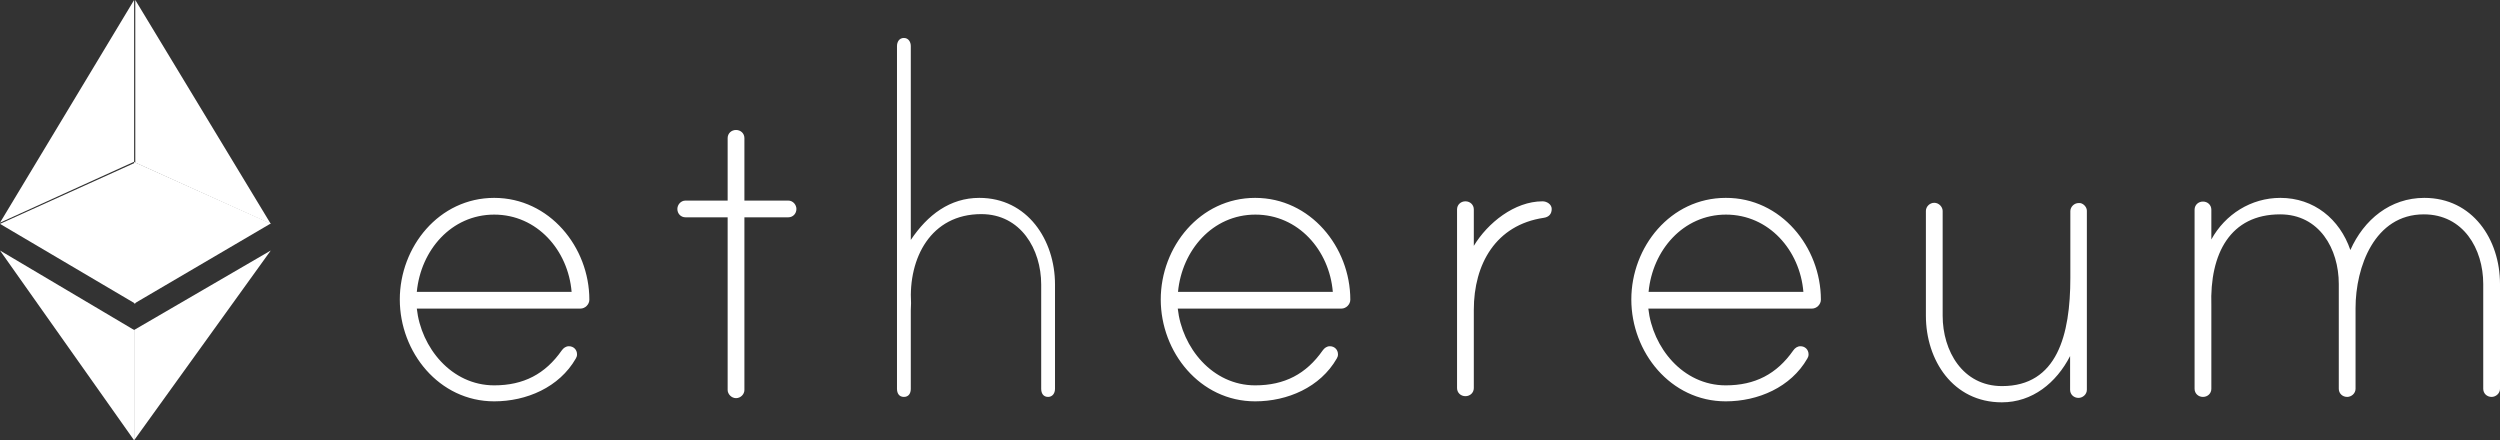 <svg width="988" height="174" viewBox="0 0 988 174" fill="none" xmlns="http://www.w3.org/2000/svg">
<rect x="0" y="0" width="988" height="174" fill="#333333" stroke="none"/>
<path d="M53 63.925V0L0 88L53 63.925Z" fill="white"/>
<path d="M53.468 120V64.27L0 88.475L53.468 120ZM53.468 64.27L107 88.475L53.468 0V64.27Z" fill="white"/>
<path d="M53 64V120L107 88.323L53 64Z" fill="white"/>
<path d="M53 130.41L0 99L53 174V130.41Z" fill="white"/>
<path d="M107 99L53 130.41V174L107 99Z" fill="white"/>
<path d="M232.914 118.454C232.914 120.302 231.258 121.955 229.407 121.955H164.722C166.378 137.317 178.36 152.291 195.311 152.291C206.904 152.291 215.477 147.818 222.004 138.484C222.685 137.512 223.66 136.831 224.829 136.831C226.68 136.831 228.043 138.192 228.043 140.04C228.043 140.72 227.849 141.207 227.556 141.693C221.029 153.069 208.073 158.611 195.311 158.611C173.489 158.611 158 139.165 158 118.357C158 97.55 173.489 78.201 195.311 78.201C217.133 78.201 232.914 97.647 232.914 118.454ZM225.9 115.343C224.536 98.911 212.262 84.812 195.311 84.812C178.36 84.812 166.281 98.911 164.722 115.343H225.9ZM311.531 79.27C313.381 79.27 314.745 80.923 314.745 82.576C314.745 84.423 313.381 85.882 311.531 85.882H294.19V154.138C294.19 155.791 292.729 157.347 290.878 157.347C289.027 157.347 287.566 155.694 287.566 154.138V85.882H270.907C269.056 85.882 267.692 84.423 267.692 82.576C267.692 80.923 269.056 79.27 270.907 79.27H287.566V54.573C287.566 52.726 289.027 51.365 290.878 51.365C292.729 51.365 294.19 52.726 294.19 54.573V79.27H311.531ZM416.937 112.426V153.652C416.937 155.5 415.865 156.861 414.209 156.861C412.358 156.861 411.481 155.5 411.481 153.652V112.426C411.481 98.522 403.396 84.618 387.809 84.618C367.838 84.618 358.973 102.022 360.045 119.816C360.045 120.302 359.947 122.344 359.947 122.635V153.652C359.947 155.5 359.07 156.861 357.219 156.861C355.369 156.861 354.492 155.5 354.492 153.652V18.209C354.492 16.556 355.369 15 357.219 15C359.07 15 359.947 16.653 359.947 18.209V94.827C366.572 84.909 375.437 78.201 387.029 78.201C406.026 78.201 416.937 94.827 416.937 112.426ZM533.643 118.454C533.643 120.302 531.987 121.955 530.136 121.955H465.451C467.107 137.317 479.089 152.291 496.04 152.291C507.633 152.291 516.205 147.818 522.732 138.484C523.414 137.512 524.388 136.831 525.558 136.831C527.408 136.831 528.772 138.192 528.772 140.04C528.772 140.72 528.577 141.207 528.285 141.693C521.758 153.069 508.802 158.611 496.04 158.611C474.218 158.611 458.729 139.165 458.729 118.357C458.729 97.55 474.218 78.201 496.04 78.201C517.862 78.201 533.643 97.647 533.643 118.454ZM526.727 115.343C525.363 98.911 513.088 84.812 496.137 84.812C479.187 84.812 467.107 98.911 465.548 115.343H526.727ZM613.234 82.576C613.234 84.618 612.065 85.785 610.116 86.076C591.12 88.896 582.45 104.356 582.45 122.441V153.361C582.45 155.208 580.988 156.569 579.137 156.569C577.286 156.569 575.825 155.208 575.825 153.361V82.77C575.825 80.923 577.286 79.562 579.137 79.562C580.988 79.562 582.45 80.923 582.45 82.77V97.161C587.905 88.118 598.523 79.562 609.629 79.562C611.285 79.562 613.234 80.729 613.234 82.576ZM719.614 118.454C719.614 120.302 717.958 121.955 716.107 121.955H651.421C653.077 137.317 665.06 152.291 682.011 152.291C693.603 152.291 702.176 147.818 708.703 138.484C709.385 137.512 710.359 136.831 711.528 136.831C713.379 136.831 714.743 138.192 714.743 140.04C714.743 140.72 714.548 141.207 714.256 141.693C707.729 153.069 694.772 158.611 682.011 158.611C660.189 158.611 644.7 139.165 644.7 118.357C644.7 97.55 660.189 78.201 682.011 78.201C703.832 78.103 719.614 97.647 719.614 118.454ZM712.697 115.343C711.333 98.911 699.059 84.812 682.108 84.812C665.157 84.812 653.077 98.911 651.519 115.343H712.697ZM824.728 83.257V154.041C824.728 155.889 823.072 157.25 821.416 157.25C819.565 157.25 818.103 155.889 818.103 154.041V140.72C812.648 151.319 803.198 159 791.119 159C771.83 159 761.114 142.373 761.114 124.774V83.354C761.114 81.701 762.575 80.145 764.426 80.145C766.277 80.145 767.738 81.798 767.738 83.354V124.774C767.738 138.679 775.629 152.583 791.216 152.583C813.038 152.583 818.201 132.261 818.201 109.801V83.451C818.201 81.798 819.662 80.242 821.513 80.242C823.072 80.048 824.728 81.701 824.728 83.257ZM988 112.232V153.652C988 155.5 986.344 156.861 984.688 156.861C982.837 156.861 981.376 155.5 981.376 153.652V112.232C981.376 98.328 973.485 84.715 957.898 84.715C938.414 84.715 930.913 105.523 930.913 121.76V153.652C930.913 155.5 929.257 156.861 927.601 156.861C925.75 156.861 924.289 155.5 924.289 153.652V112.232C924.289 98.328 916.593 84.715 901.103 84.715C881.425 84.715 873.242 100.175 873.924 120.788V153.652C873.924 155.5 872.462 156.861 870.612 156.861C868.761 156.861 867.299 155.5 867.299 153.652V82.868C867.299 81.02 868.761 79.659 870.612 79.659C872.462 79.659 873.924 81.02 873.924 82.868V94.633C879.379 84.715 889.608 78.201 901.201 78.201C914.45 78.201 924.678 86.562 928.867 98.814C934.225 86.757 944.649 78.201 958.093 78.201C977.187 78.201 988 94.633 988 112.232Z" fill="white"/>
</svg>
